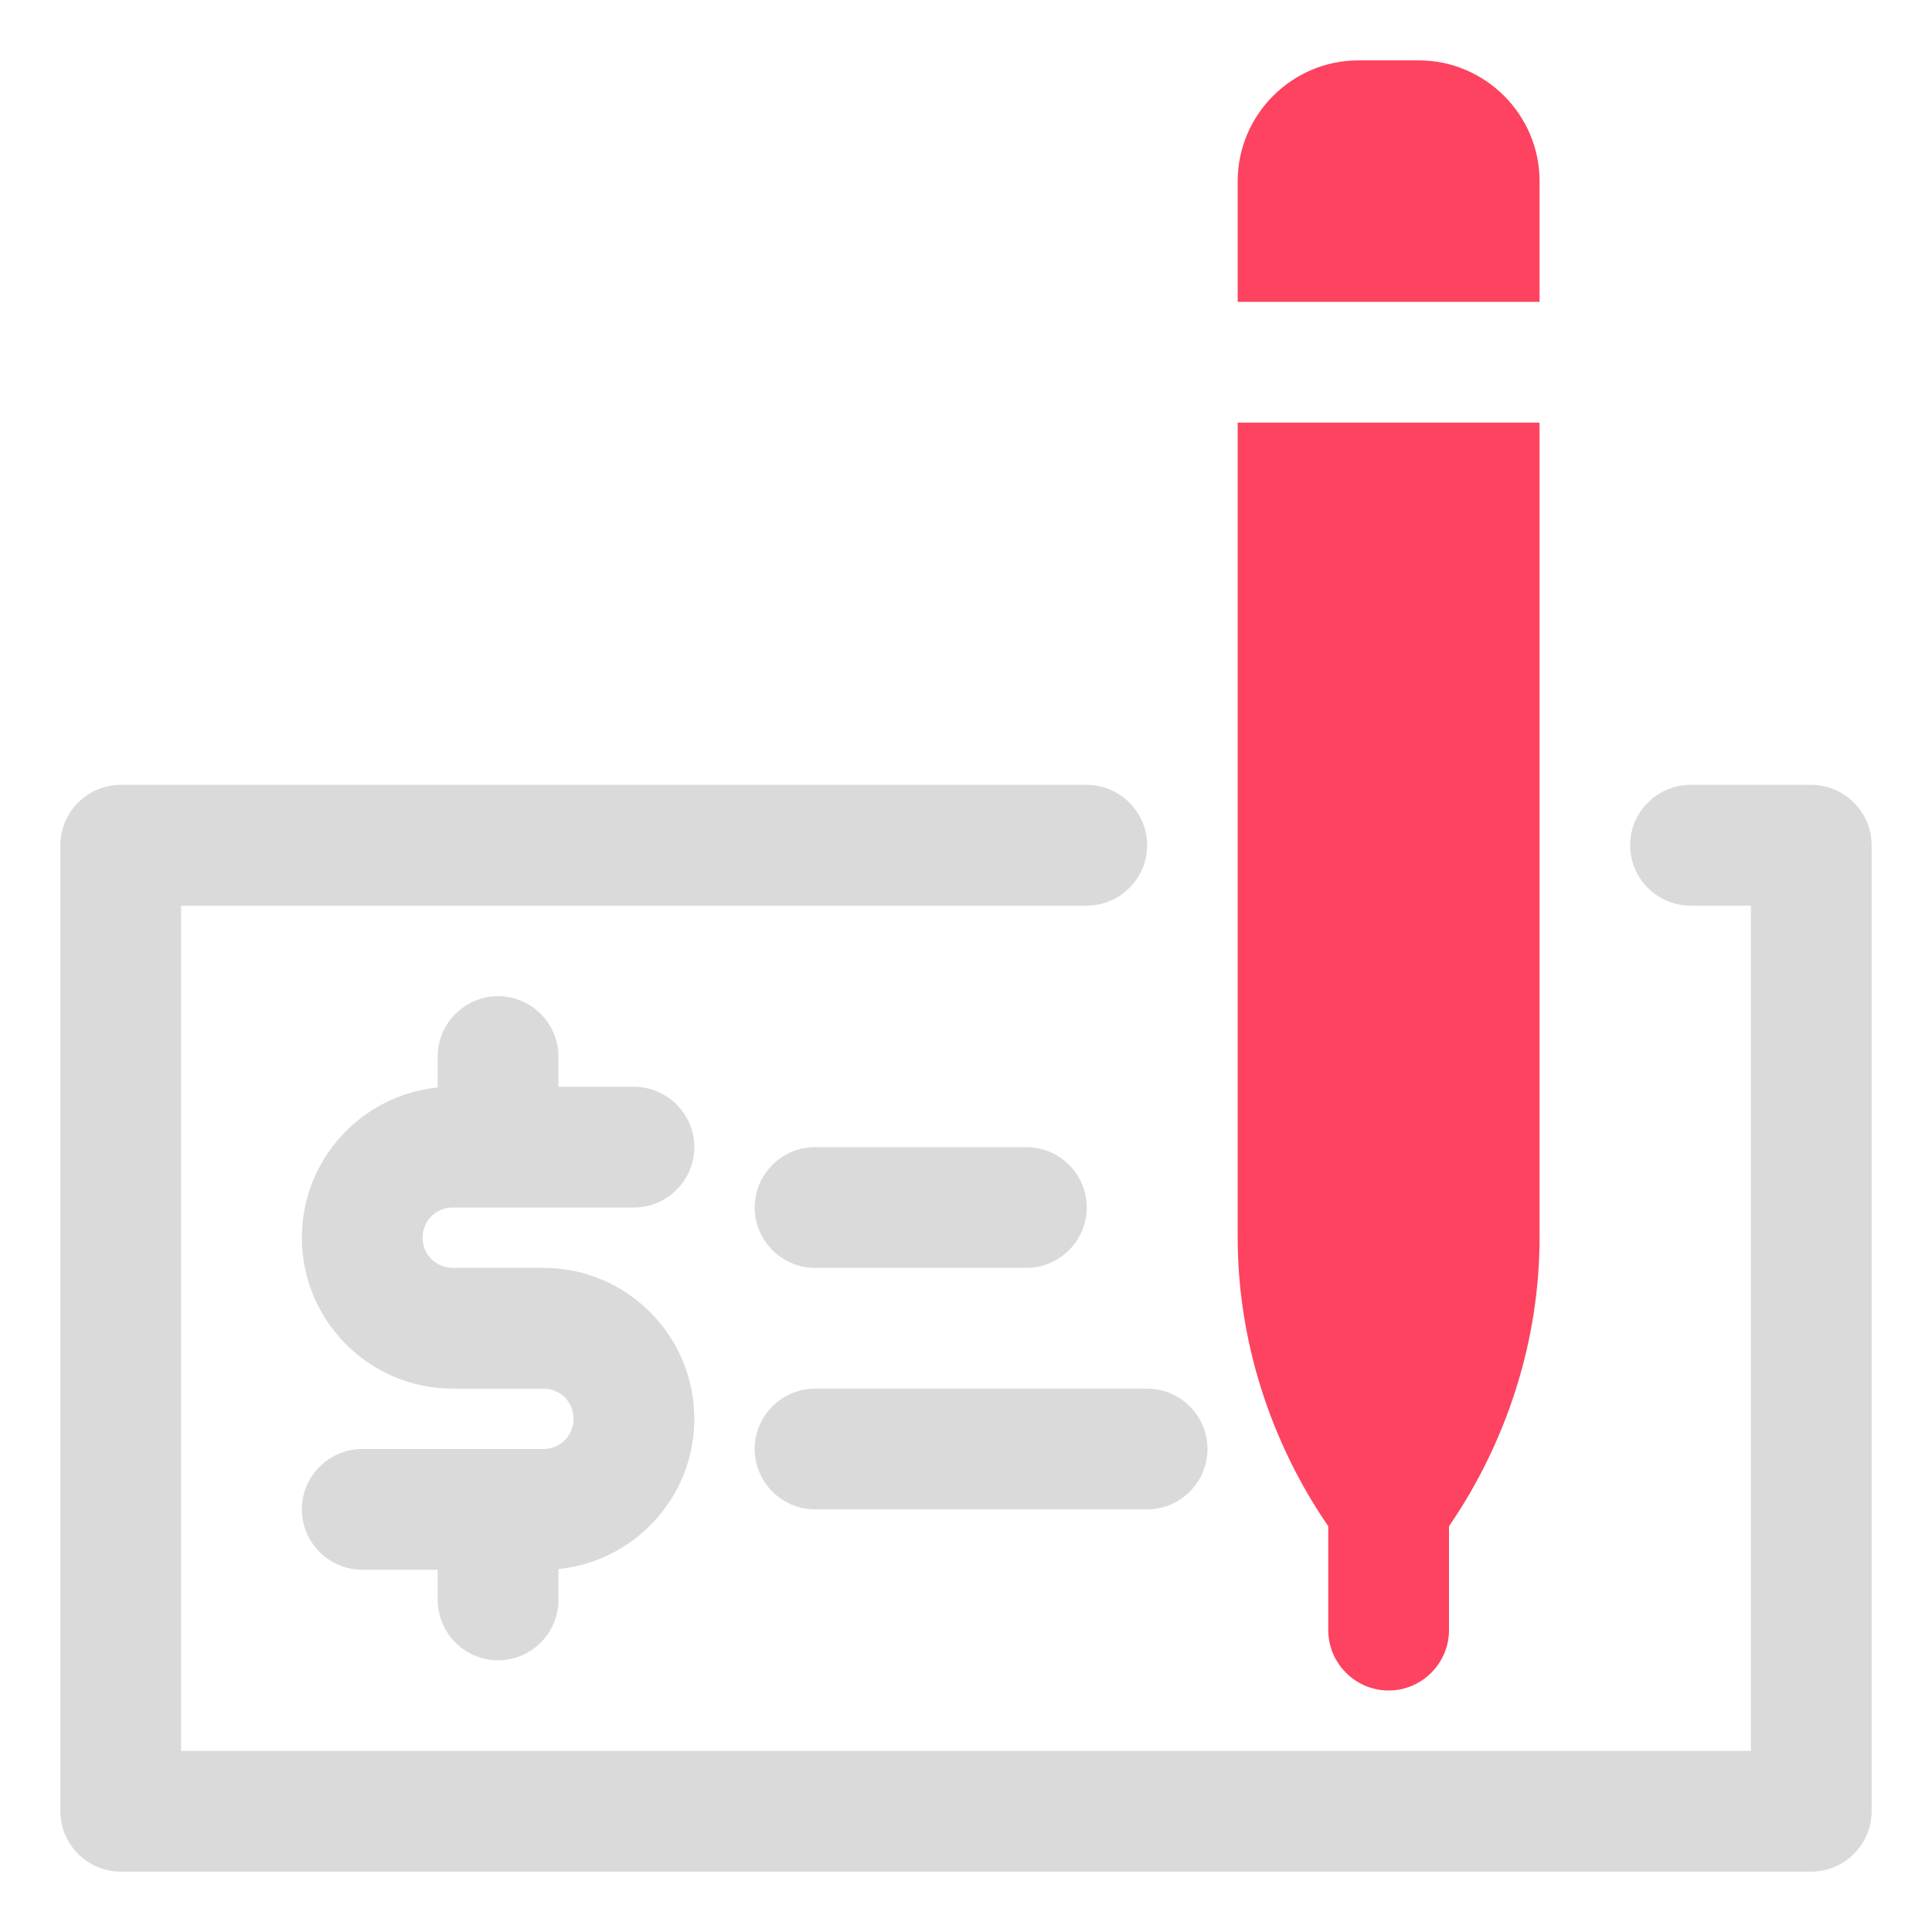 <?xml version="1.0" encoding="UTF-8"?>
<svg id="OBJECT" xmlns="http://www.w3.org/2000/svg" viewBox="0 0 32 32">
  <defs>
    <style>
      .cls-1 {
        fill: #FD4360;
      }

      .cls-1, .cls-2 {
        stroke-width: 0px;
      }

      .cls-2 {
        fill: #dadada;
      }
    </style>
  </defs>
  <g>
    <path class="cls-2" d="m19,25h-5.5c-.55,0-1-.45-1-1s.45-1,1-1h5.5c.55,0,1,.45,1,1s-.45,1-1,1Z"/>
    <path class="cls-2" d="m17,21h-3.5c-.55,0-1-.45-1-1s.45-1,1-1h3.5c.55,0,1,.45,1,1s-.45,1-1,1Z"/>
  </g>
  <g>
    <path class="cls-2" d="m9,26h-3c-.55,0-1-.45-1-1s.45-1,1-1h3c.28,0,.5-.22.5-.5s-.22-.5-.5-.5h-1.5c-1.38,0-2.5-1.12-2.5-2.5s1.12-2.5,2.5-2.5h3c.55,0,1,.45,1,1s-.45,1-1,1h-3c-.28,0-.5.22-.5.5s.22.5.5.5h1.5c1.38,0,2.5,1.12,2.5,2.5s-1.12,2.5-2.5,2.5Z"/>
    <path class="cls-2" d="m8.25,19.88c-.55,0-1-.45-1-1v-1.38c0-.55.45-1,1-1s1,.45,1,1v1.38c0,.55-.45,1-1,1Z"/>
    <path class="cls-2" d="m8.25,27.5c-.55,0-1-.45-1-1v-1.38c0-.55.45-1,1-1s1,.45,1,1v1.38c0,.55-.45,1-1,1Z"/>
  </g>
  <path class="cls-2" d="m30,31H2c-.55,0-1-.45-1-1V14c0-.55.45-1,1-1h16c.55,0,1,.45,1,1s-.45,1-1,1H3v14h26v-14h-1c-.55,0-1-.45-1-1s.45-1,1-1h2c.55,0,1,.45,1,1v16c0,.55-.45,1-1,1Z"/>
  <g>
    <path class="cls-1" d="m20.5,20.5c0,1.7.54,3.38,1.5,4.78v1.72c0,.55.45,1,1,1s1-.45,1-1v-1.72c.96-1.4,1.5-3.08,1.5-4.78V7h-5v13.5Z"/>
    <path class="cls-1" d="m23.5,1h-1c-1.1,0-2,.9-2,2v2h5v-2c0-1.1-.9-2-2-2Z"/>
  </g>
</svg>